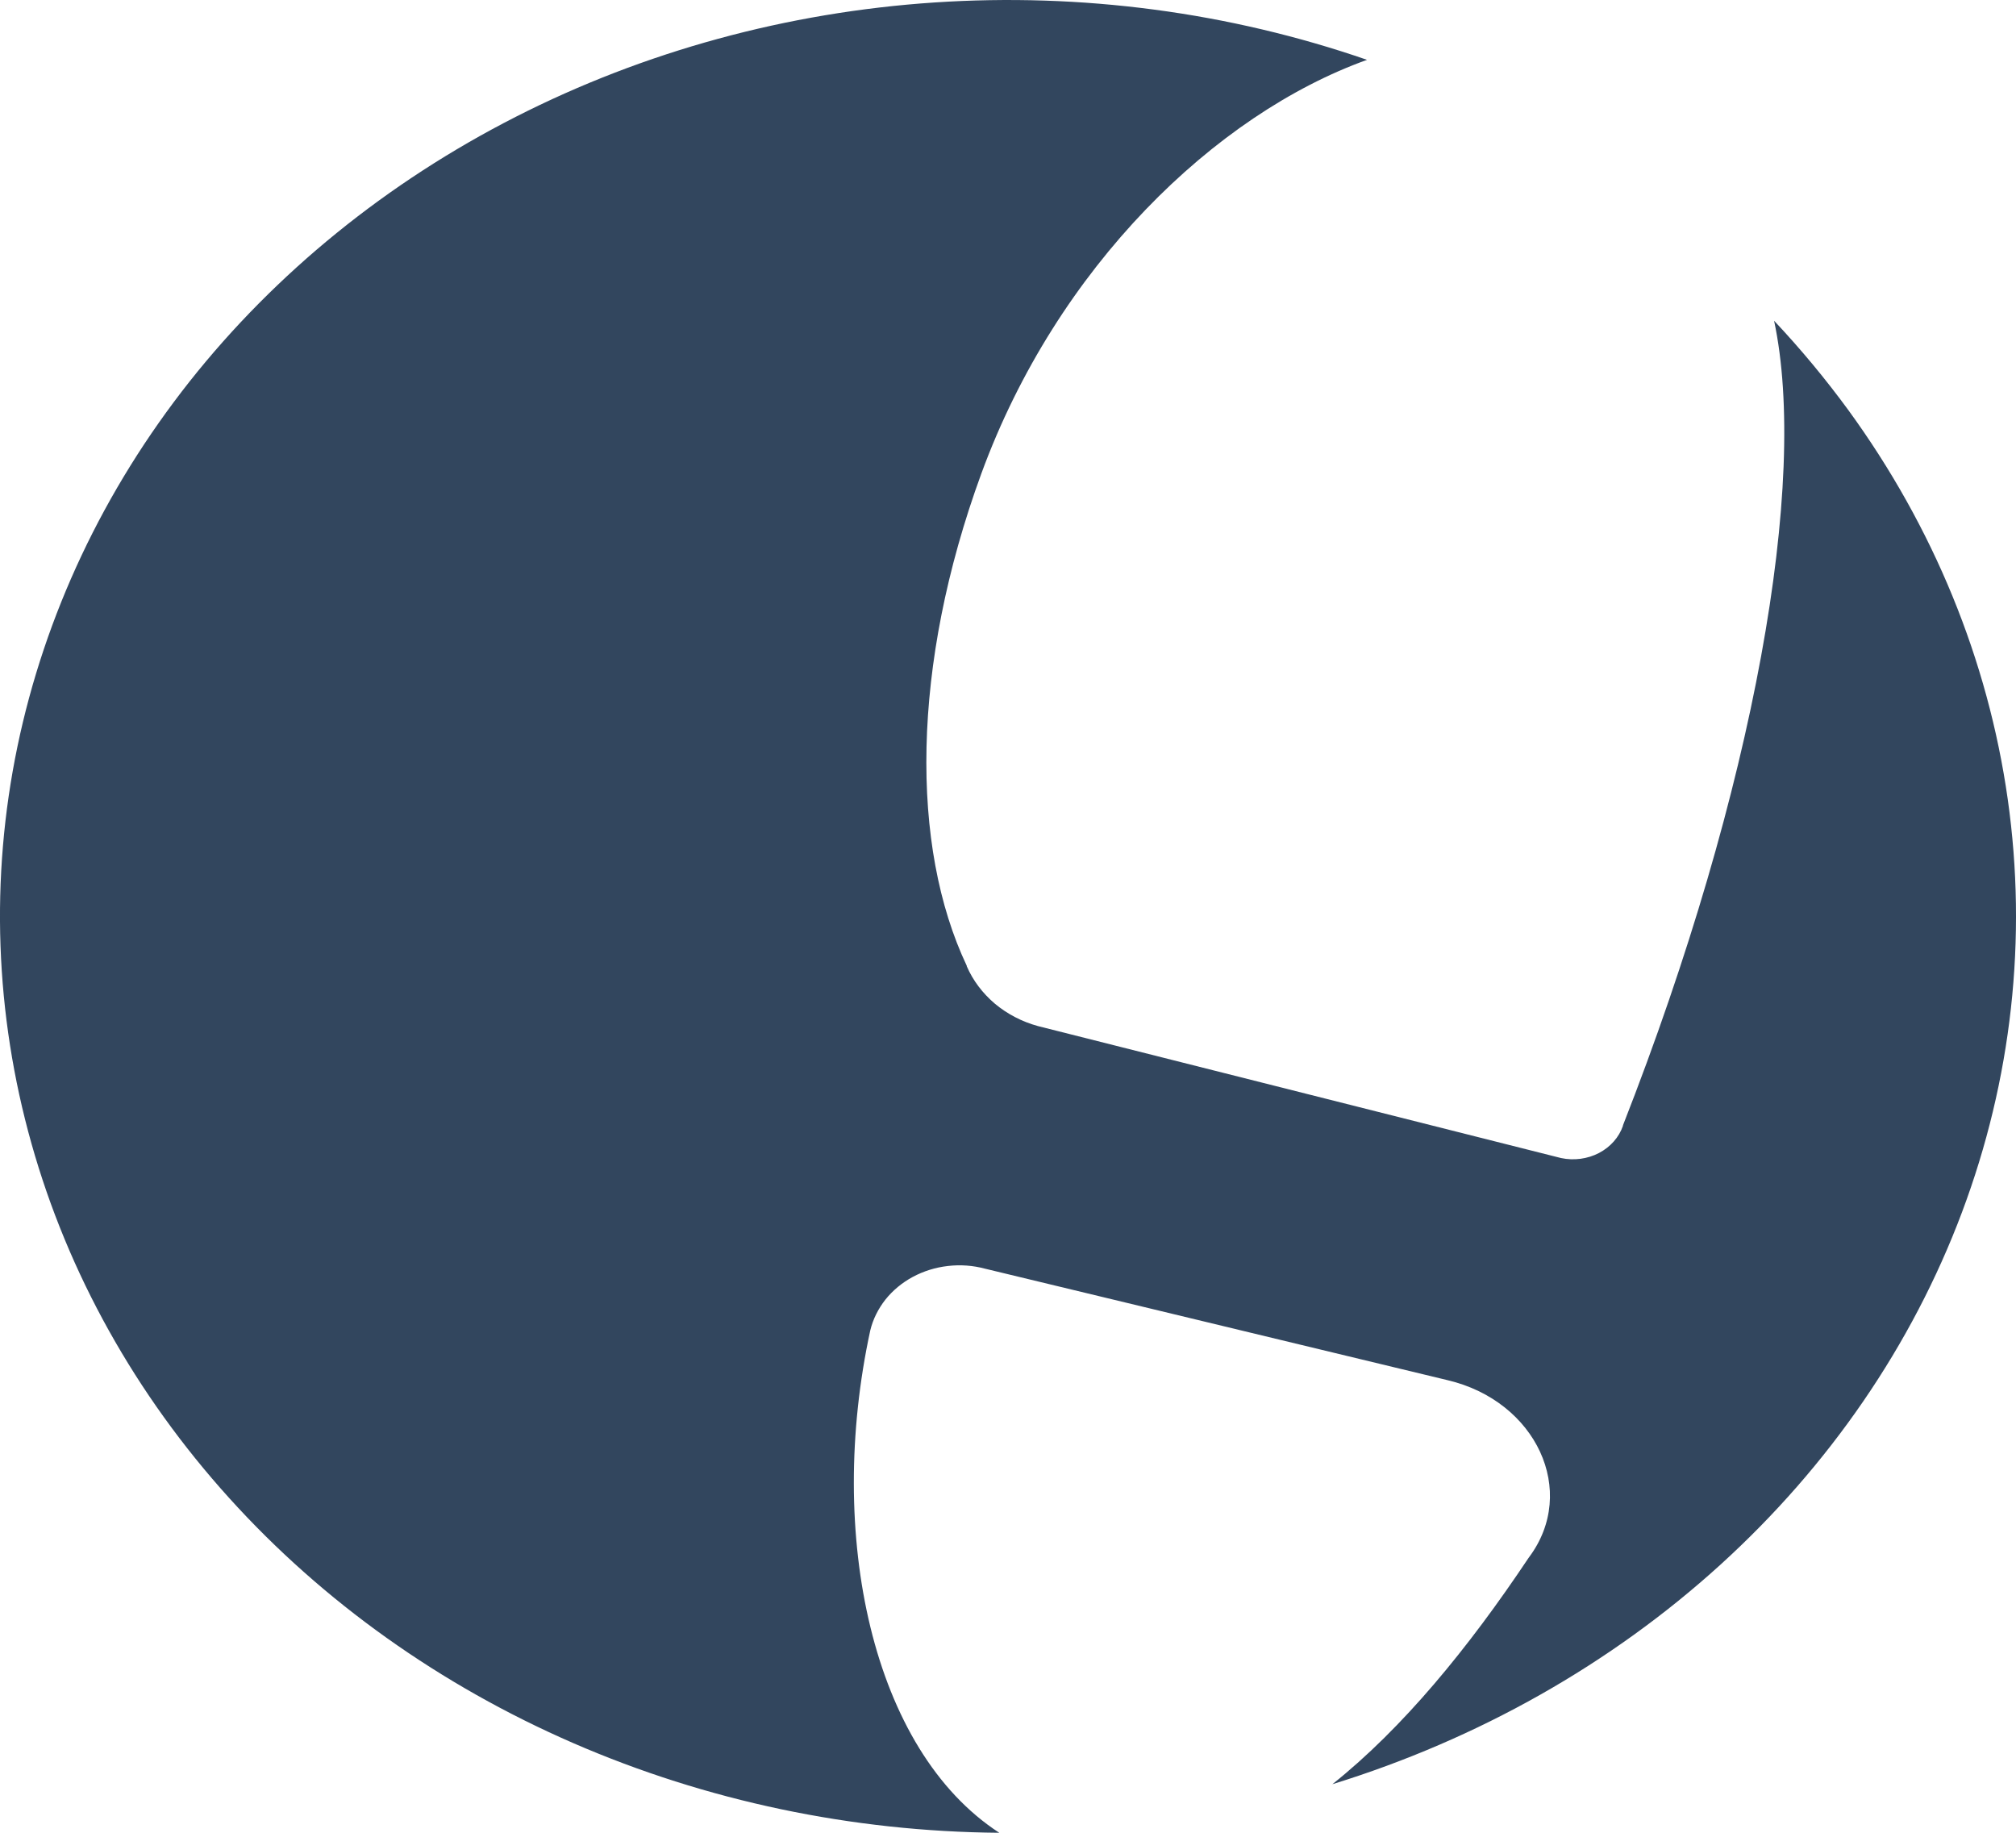 <svg width="22" height="20" viewBox="0 0 22 20" fill="none" xmlns="http://www.w3.org/2000/svg">
<path d="M20.171 4.476C19.922 4.136 19.652 3.81 19.36 3.5C19.735 5.249 19.156 8.593 17.711 12.28V12.285C17.668 12.41 17.575 12.516 17.449 12.582C17.324 12.647 17.176 12.667 17.035 12.637L11.327 11.197C11.152 11.149 10.991 11.065 10.856 10.952C10.722 10.838 10.617 10.699 10.55 10.544V10.539C9.934 9.239 9.942 7.265 10.709 5.168C11.535 2.912 13.262 1.248 14.918 0.653C13.414 0.133 11.802 -0.08 10.197 0.027C8.592 0.134 7.032 0.56 5.628 1.275C4.224 1.99 3.009 2.976 2.069 4.163C1.13 5.351 0.489 6.711 0.19 8.148C-0.108 9.585 -0.055 11.064 0.344 12.481C0.743 13.898 1.48 15.218 2.502 16.348C3.523 17.478 4.805 18.391 6.257 19.022C7.709 19.653 9.296 19.987 10.905 20C9.515 19.097 9.014 16.747 9.497 14.518C9.526 14.397 9.583 14.283 9.662 14.182C9.742 14.082 9.844 13.997 9.961 13.934C10.079 13.871 10.209 13.83 10.344 13.815C10.479 13.799 10.617 13.809 10.748 13.844L15.797 15.061C16.765 15.289 17.223 16.273 16.687 16.992L16.677 17.006C16.024 17.984 15.309 18.857 14.54 19.47C16.134 18.977 17.582 18.158 18.773 17.076C19.964 15.994 20.866 14.678 21.41 13.23C21.954 11.782 22.125 10.24 21.91 8.722C21.695 7.205 21.1 5.752 20.171 4.476V4.476Z" fill="#32465E"/>
</svg>
